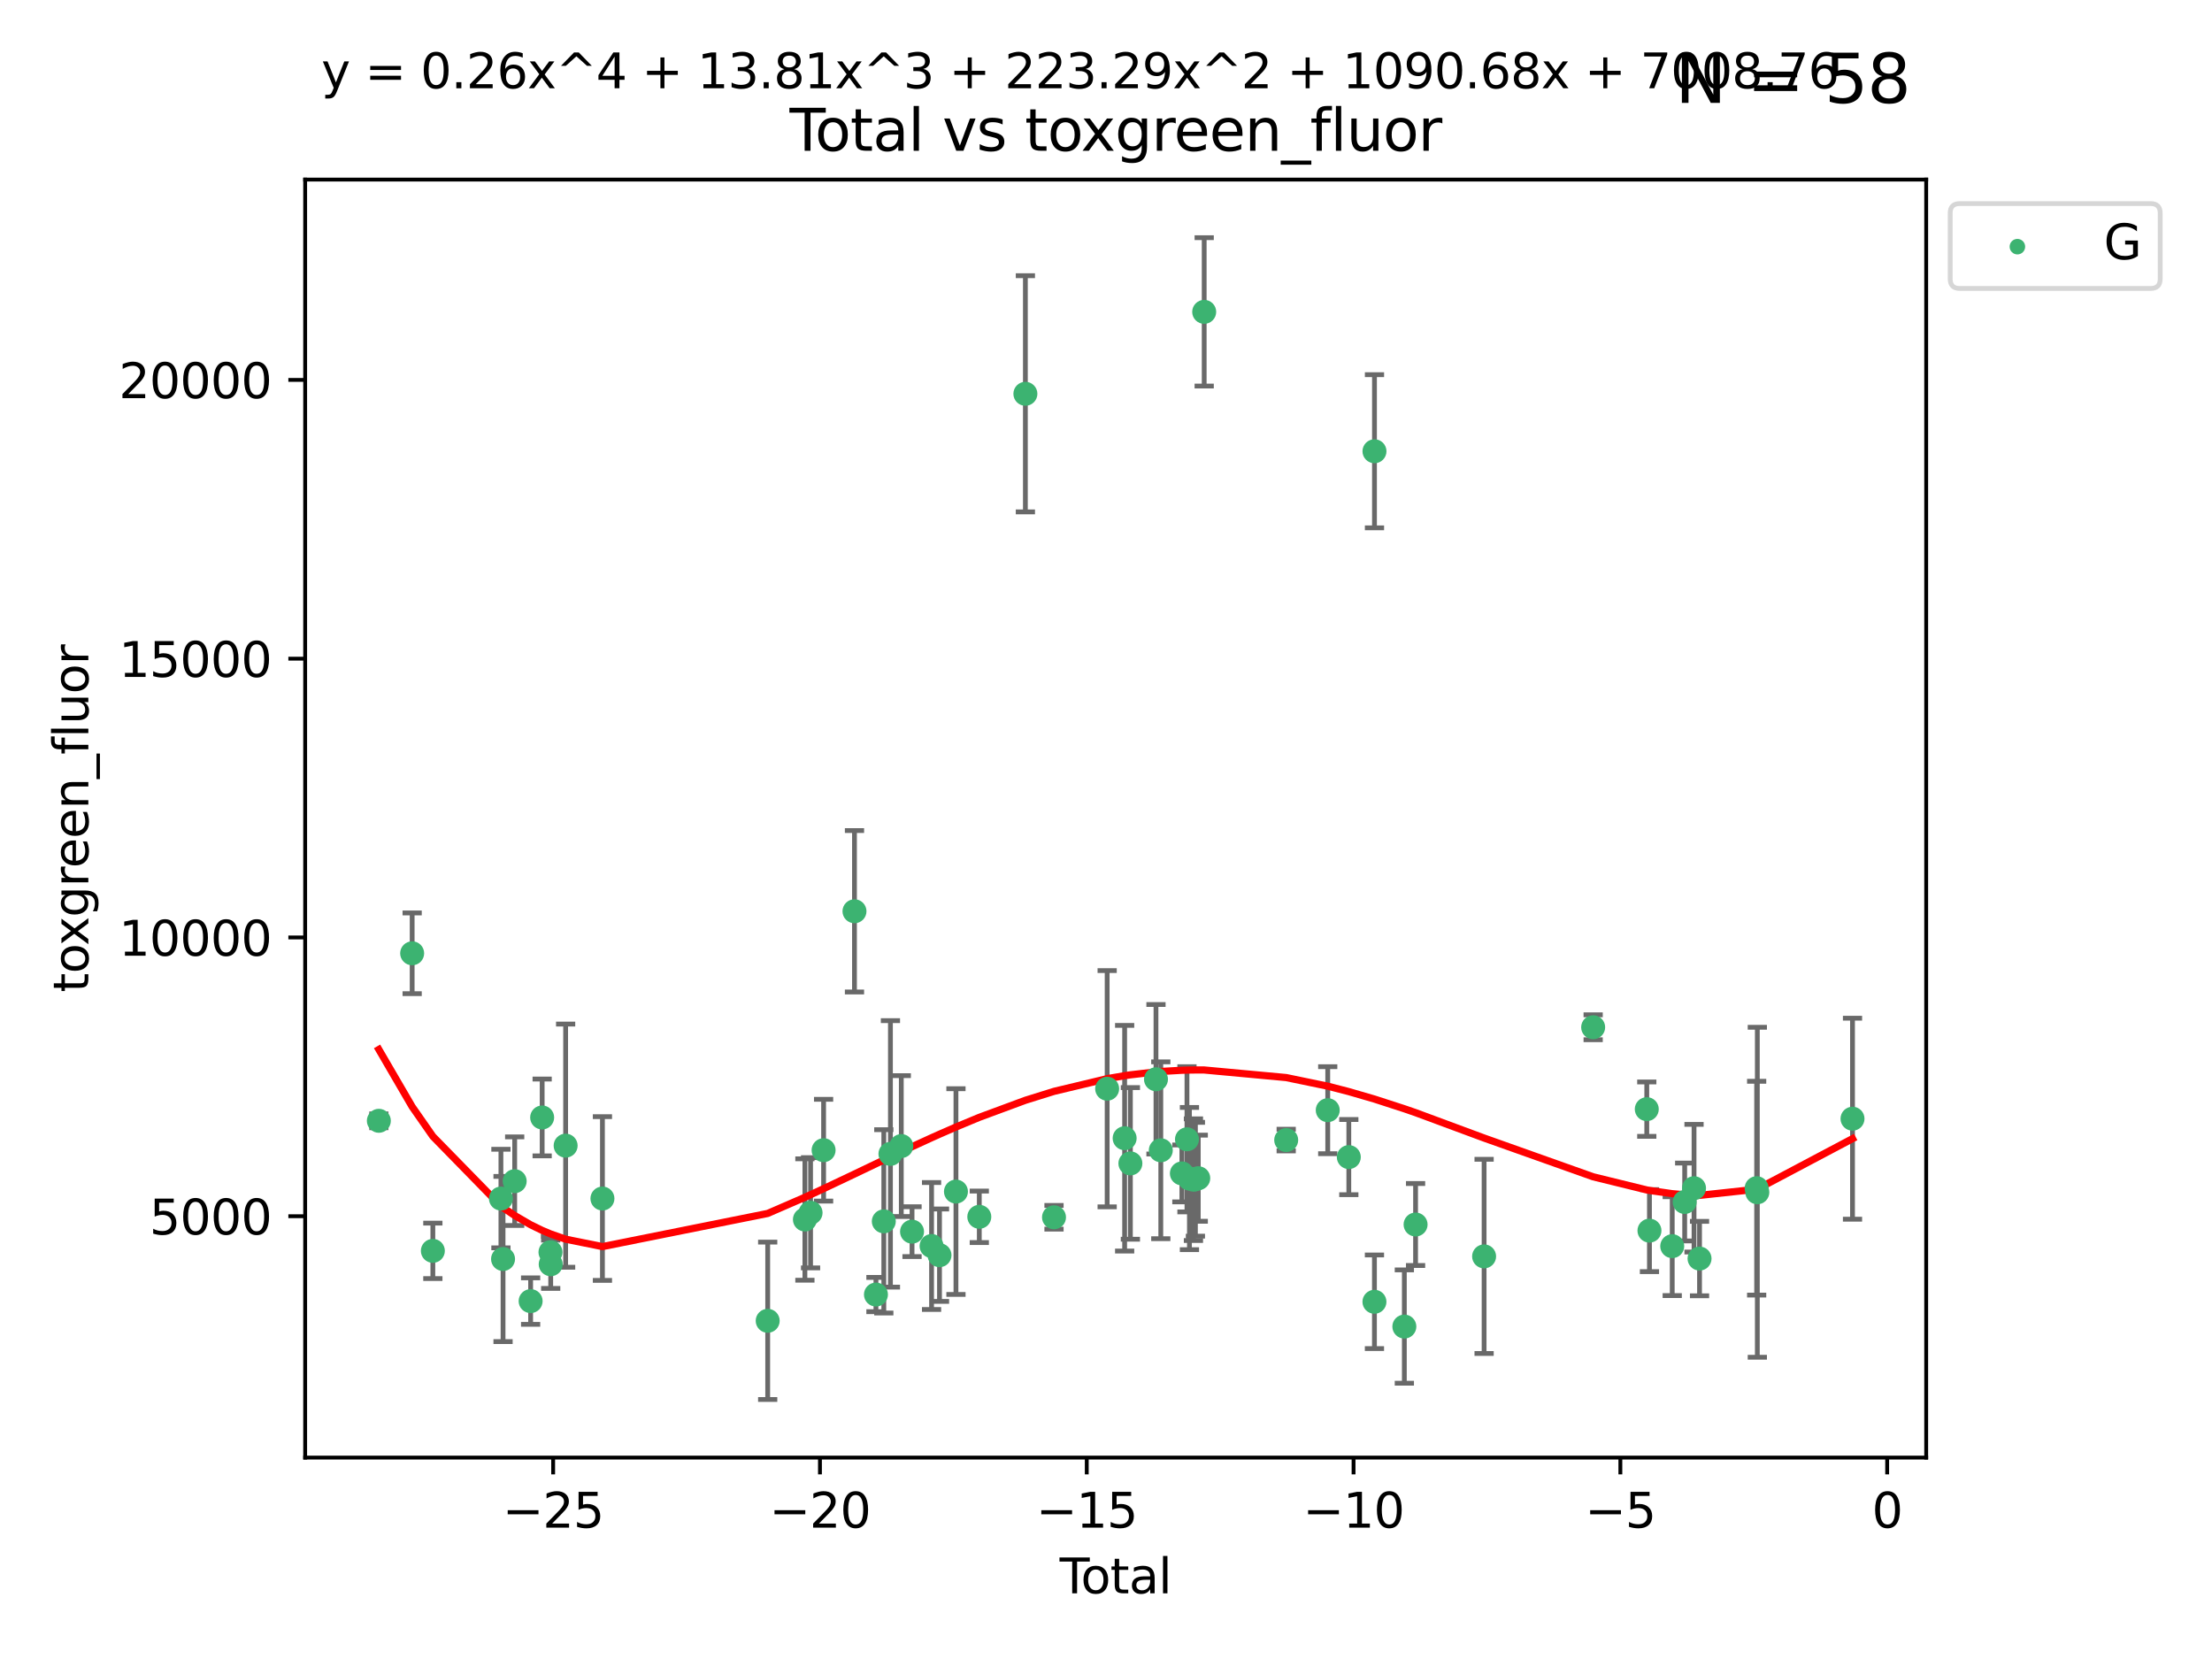 <?xml version="1.0" encoding="utf-8" standalone="no"?>
<!DOCTYPE svg PUBLIC "-//W3C//DTD SVG 1.1//EN"
  "http://www.w3.org/Graphics/SVG/1.1/DTD/svg11.dtd">
<svg xmlns:xlink="http://www.w3.org/1999/xlink" width="460.8pt" height="345.6pt" viewBox="0 0 460.8 345.6" xmlns="http://www.w3.org/2000/svg" version="1.1">
 <defs>
  <style type="text/css">*{stroke-linejoin: round; stroke-linecap: butt}</style>
 </defs>
 <g id="figure_1">
  <g id="patch_1">
   <path d="M 0 345.6 
L 460.8 345.6 
L 460.8 0 
L 0 0 
z
" style="fill: #ffffff"/>
  </g>
  <g id="axes_1">
   <g id="patch_2">
    <path d="M 63.571 303.64 
L 401.26 303.64 
L 401.26 37.411 
L 63.571 37.411 
z
" style="fill: #ffffff"/>
   </g>
   <g id="PathCollection_1">
    <defs>
     <path id="m58b0c4a0e8" d="M 0 1.118 
C 0.297 1.118 0.581 1 0.791 0.791 
C 1 0.581 1.118 0.297 1.118 0 
C 1.118 -0.297 1 -0.581 0.791 -0.791 
C 0.581 -1 0.297 -1.118 0 -1.118 
C -0.297 -1.118 -0.581 -1 -0.791 -0.791 
C -1 -0.581 -1.118 -0.297 -1.118 0 
C -1.118 0.297 -1 0.581 -0.791 0.791 
C -0.581 1 -0.297 1.118 0 1.118 
z
" style="stroke: #3cb371"/>
    </defs>
    <g clip-path="url(#pe8a058fe3b)">
     <use xlink:href="#m58b0c4a0e8" x="78.921" y="233.482" style="fill: #3cb371; stroke: #3cb371"/>
     <use xlink:href="#m58b0c4a0e8" x="85.86" y="198.589" style="fill: #3cb371; stroke: #3cb371"/>
     <use xlink:href="#m58b0c4a0e8" x="90.171" y="260.576" style="fill: #3cb371; stroke: #3cb371"/>
     <use xlink:href="#m58b0c4a0e8" x="104.352" y="249.68" style="fill: #3cb371; stroke: #3cb371"/>
     <use xlink:href="#m58b0c4a0e8" x="104.794" y="262.275" style="fill: #3cb371; stroke: #3cb371"/>
     <use xlink:href="#m58b0c4a0e8" x="107.218" y="246.059" style="fill: #3cb371; stroke: #3cb371"/>
     <use xlink:href="#m58b0c4a0e8" x="110.539" y="271.044" style="fill: #3cb371; stroke: #3cb371"/>
     <use xlink:href="#m58b0c4a0e8" x="112.941" y="232.789" style="fill: #3cb371; stroke: #3cb371"/>
     <use xlink:href="#m58b0c4a0e8" x="114.675" y="260.852" style="fill: #3cb371; stroke: #3cb371"/>
     <use xlink:href="#m58b0c4a0e8" x="114.722" y="263.367" style="fill: #3cb371; stroke: #3cb371"/>
     <use xlink:href="#m58b0c4a0e8" x="117.832" y="238.659" style="fill: #3cb371; stroke: #3cb371"/>
     <use xlink:href="#m58b0c4a0e8" x="125.498" y="249.676" style="fill: #3cb371; stroke: #3cb371"/>
     <use xlink:href="#m58b0c4a0e8" x="159.925" y="275.148" style="fill: #3cb371; stroke: #3cb371"/>
     <use xlink:href="#m58b0c4a0e8" x="167.677" y="254.048" style="fill: #3cb371; stroke: #3cb371"/>
     <use xlink:href="#m58b0c4a0e8" x="168.857" y="252.641" style="fill: #3cb371; stroke: #3cb371"/>
     <use xlink:href="#m58b0c4a0e8" x="171.571" y="239.605" style="fill: #3cb371; stroke: #3cb371"/>
     <use xlink:href="#m58b0c4a0e8" x="178.004" y="189.833" style="fill: #3cb371; stroke: #3cb371"/>
     <use xlink:href="#m58b0c4a0e8" x="182.476" y="269.678" style="fill: #3cb371; stroke: #3cb371"/>
     <use xlink:href="#m58b0c4a0e8" x="184.113" y="254.428" style="fill: #3cb371; stroke: #3cb371"/>
     <use xlink:href="#m58b0c4a0e8" x="185.494" y="240.374" style="fill: #3cb371; stroke: #3cb371"/>
     <use xlink:href="#m58b0c4a0e8" x="187.756" y="238.748" style="fill: #3cb371; stroke: #3cb371"/>
     <use xlink:href="#m58b0c4a0e8" x="189.994" y="256.574" style="fill: #3cb371; stroke: #3cb371"/>
     <use xlink:href="#m58b0c4a0e8" x="194.063" y="259.566" style="fill: #3cb371; stroke: #3cb371"/>
     <use xlink:href="#m58b0c4a0e8" x="195.716" y="261.478" style="fill: #3cb371; stroke: #3cb371"/>
     <use xlink:href="#m58b0c4a0e8" x="199.143" y="248.227" style="fill: #3cb371; stroke: #3cb371"/>
     <use xlink:href="#m58b0c4a0e8" x="204.007" y="253.484" style="fill: #3cb371; stroke: #3cb371"/>
     <use xlink:href="#m58b0c4a0e8" x="213.607" y="82.034" style="fill: #3cb371; stroke: #3cb371"/>
     <use xlink:href="#m58b0c4a0e8" x="219.568" y="253.586" style="fill: #3cb371; stroke: #3cb371"/>
     <use xlink:href="#m58b0c4a0e8" x="230.641" y="226.801" style="fill: #3cb371; stroke: #3cb371"/>
     <use xlink:href="#m58b0c4a0e8" x="234.284" y="237.114" style="fill: #3cb371; stroke: #3cb371"/>
     <use xlink:href="#m58b0c4a0e8" x="235.481" y="242.359" style="fill: #3cb371; stroke: #3cb371"/>
     <use xlink:href="#m58b0c4a0e8" x="240.811" y="224.828" style="fill: #3cb371; stroke: #3cb371"/>
     <use xlink:href="#m58b0c4a0e8" x="241.815" y="239.626" style="fill: #3cb371; stroke: #3cb371"/>
     <use xlink:href="#m58b0c4a0e8" x="246.207" y="244.445" style="fill: #3cb371; stroke: #3cb371"/>
     <use xlink:href="#m58b0c4a0e8" x="247.267" y="237.336" style="fill: #3cb371; stroke: #3cb371"/>
     <use xlink:href="#m58b0c4a0e8" x="247.783" y="245.516" style="fill: #3cb371; stroke: #3cb371"/>
     <use xlink:href="#m58b0c4a0e8" x="248.616" y="245.747" style="fill: #3cb371; stroke: #3cb371"/>
     <use xlink:href="#m58b0c4a0e8" x="249.025" y="245.659" style="fill: #3cb371; stroke: #3cb371"/>
     <use xlink:href="#m58b0c4a0e8" x="249.62" y="245.441" style="fill: #3cb371; stroke: #3cb371"/>
     <use xlink:href="#m58b0c4a0e8" x="250.856" y="64.967" style="fill: #3cb371; stroke: #3cb371"/>
     <use xlink:href="#m58b0c4a0e8" x="267.938" y="237.492" style="fill: #3cb371; stroke: #3cb371"/>
     <use xlink:href="#m58b0c4a0e8" x="276.592" y="231.271" style="fill: #3cb371; stroke: #3cb371"/>
     <use xlink:href="#m58b0c4a0e8" x="280.983" y="241.044" style="fill: #3cb371; stroke: #3cb371"/>
     <use xlink:href="#m58b0c4a0e8" x="286.322" y="271.184" style="fill: #3cb371; stroke: #3cb371"/>
     <use xlink:href="#m58b0c4a0e8" x="286.329" y="94.006" style="fill: #3cb371; stroke: #3cb371"/>
     <use xlink:href="#m58b0c4a0e8" x="292.551" y="276.348" style="fill: #3cb371; stroke: #3cb371"/>
     <use xlink:href="#m58b0c4a0e8" x="294.891" y="255.088" style="fill: #3cb371; stroke: #3cb371"/>
     <use xlink:href="#m58b0c4a0e8" x="309.165" y="261.727" style="fill: #3cb371; stroke: #3cb371"/>
     <use xlink:href="#m58b0c4a0e8" x="331.884" y="213.997" style="fill: #3cb371; stroke: #3cb371"/>
     <use xlink:href="#m58b0c4a0e8" x="343.054" y="231.055" style="fill: #3cb371; stroke: #3cb371"/>
     <use xlink:href="#m58b0c4a0e8" x="343.612" y="256.363" style="fill: #3cb371; stroke: #3cb371"/>
     <use xlink:href="#m58b0c4a0e8" x="348.356" y="259.599" style="fill: #3cb371; stroke: #3cb371"/>
     <use xlink:href="#m58b0c4a0e8" x="350.95" y="250.396" style="fill: #3cb371; stroke: #3cb371"/>
     <use xlink:href="#m58b0c4a0e8" x="352.898" y="247.523" style="fill: #3cb371; stroke: #3cb371"/>
     <use xlink:href="#m58b0c4a0e8" x="354.045" y="262.184" style="fill: #3cb371; stroke: #3cb371"/>
     <use xlink:href="#m58b0c4a0e8" x="365.944" y="247.521" style="fill: #3cb371; stroke: #3cb371"/>
     <use xlink:href="#m58b0c4a0e8" x="366.084" y="248.374" style="fill: #3cb371; stroke: #3cb371"/>
     <use xlink:href="#m58b0c4a0e8" x="385.911" y="233.046" style="fill: #3cb371; stroke: #3cb371"/>
    </g>
   </g>
   <g id="matplotlib.axis_1">
    <g id="xtick_1">
     <g id="line2d_1">
      <defs>
       <path id="mac26076250" d="M 0 0 
L 0 3.5 
" style="stroke: #000000; stroke-width: 0.8"/>
      </defs>
      <g>
       <use xlink:href="#mac26076250" x="115.232" y="303.64" style="stroke: #000000; stroke-width: 0.8"/>
      </g>
     </g>
     <g id="text_1">
      <!-- −25 -->
      <g transform="translate(104.68 318.238)scale(0.1 -0.1)">
       <defs>
        <path id="DejaVuSans-2212" d="M 678 2272 
L 4684 2272 
L 4684 1741 
L 678 1741 
L 678 2272 
z
" transform="scale(0.016)"/>
        <path id="DejaVuSans-32" d="M 1228 531 
L 3431 531 
L 3431 0 
L 469 0 
L 469 531 
Q 828 903 1448 1529 
Q 2069 2156 2228 2338 
Q 2531 2678 2651 2914 
Q 2772 3150 2772 3378 
Q 2772 3750 2511 3984 
Q 2250 4219 1831 4219 
Q 1534 4219 1204 4116 
Q 875 4013 500 3803 
L 500 4441 
Q 881 4594 1212 4672 
Q 1544 4750 1819 4750 
Q 2544 4750 2975 4387 
Q 3406 4025 3406 3419 
Q 3406 3131 3298 2873 
Q 3191 2616 2906 2266 
Q 2828 2175 2409 1742 
Q 1991 1309 1228 531 
z
" transform="scale(0.016)"/>
        <path id="DejaVuSans-35" d="M 691 4666 
L 3169 4666 
L 3169 4134 
L 1269 4134 
L 1269 2991 
Q 1406 3038 1543 3061 
Q 1681 3084 1819 3084 
Q 2600 3084 3056 2656 
Q 3513 2228 3513 1497 
Q 3513 744 3044 326 
Q 2575 -91 1722 -91 
Q 1428 -91 1123 -41 
Q 819 9 494 109 
L 494 744 
Q 775 591 1075 516 
Q 1375 441 1709 441 
Q 2250 441 2565 725 
Q 2881 1009 2881 1497 
Q 2881 1984 2565 2268 
Q 2250 2553 1709 2553 
Q 1456 2553 1204 2497 
Q 953 2441 691 2322 
L 691 4666 
z
" transform="scale(0.016)"/>
       </defs>
       <use xlink:href="#DejaVuSans-2212"/>
       <use xlink:href="#DejaVuSans-32" x="83.789"/>
       <use xlink:href="#DejaVuSans-35" x="147.412"/>
      </g>
     </g>
    </g>
    <g id="xtick_2">
     <g id="line2d_2">
      <g>
       <use xlink:href="#mac26076250" x="170.812" y="303.64" style="stroke: #000000; stroke-width: 0.8"/>
      </g>
     </g>
     <g id="text_2">
      <!-- −20 -->
      <g transform="translate(160.26 318.238)scale(0.1 -0.1)">
       <defs>
        <path id="DejaVuSans-30" d="M 2034 4250 
Q 1547 4250 1301 3770 
Q 1056 3291 1056 2328 
Q 1056 1369 1301 889 
Q 1547 409 2034 409 
Q 2525 409 2770 889 
Q 3016 1369 3016 2328 
Q 3016 3291 2770 3770 
Q 2525 4250 2034 4250 
z
M 2034 4750 
Q 2819 4750 3233 4129 
Q 3647 3509 3647 2328 
Q 3647 1150 3233 529 
Q 2819 -91 2034 -91 
Q 1250 -91 836 529 
Q 422 1150 422 2328 
Q 422 3509 836 4129 
Q 1250 4750 2034 4750 
z
" transform="scale(0.016)"/>
       </defs>
       <use xlink:href="#DejaVuSans-2212"/>
       <use xlink:href="#DejaVuSans-32" x="83.789"/>
       <use xlink:href="#DejaVuSans-30" x="147.412"/>
      </g>
     </g>
    </g>
    <g id="xtick_3">
     <g id="line2d_3">
      <g>
       <use xlink:href="#mac26076250" x="226.392" y="303.64" style="stroke: #000000; stroke-width: 0.8"/>
      </g>
     </g>
     <g id="text_3">
      <!-- −15 -->
      <g transform="translate(215.839 318.238)scale(0.1 -0.1)">
       <defs>
        <path id="DejaVuSans-31" d="M 794 531 
L 1825 531 
L 1825 4091 
L 703 3866 
L 703 4441 
L 1819 4666 
L 2450 4666 
L 2450 531 
L 3481 531 
L 3481 0 
L 794 0 
L 794 531 
z
" transform="scale(0.016)"/>
       </defs>
       <use xlink:href="#DejaVuSans-2212"/>
       <use xlink:href="#DejaVuSans-31" x="83.789"/>
       <use xlink:href="#DejaVuSans-35" x="147.412"/>
      </g>
     </g>
    </g>
    <g id="xtick_4">
     <g id="line2d_4">
      <g>
       <use xlink:href="#mac26076250" x="281.971" y="303.64" style="stroke: #000000; stroke-width: 0.8"/>
      </g>
     </g>
     <g id="text_4">
      <!-- −10 -->
      <g transform="translate(271.419 318.238)scale(0.1 -0.1)">
       <use xlink:href="#DejaVuSans-2212"/>
       <use xlink:href="#DejaVuSans-31" x="83.789"/>
       <use xlink:href="#DejaVuSans-30" x="147.412"/>
      </g>
     </g>
    </g>
    <g id="xtick_5">
     <g id="line2d_5">
      <g>
       <use xlink:href="#mac26076250" x="337.551" y="303.64" style="stroke: #000000; stroke-width: 0.8"/>
      </g>
     </g>
     <g id="text_5">
      <!-- −5 -->
      <g transform="translate(330.18 318.238)scale(0.1 -0.1)">
       <use xlink:href="#DejaVuSans-2212"/>
       <use xlink:href="#DejaVuSans-35" x="83.789"/>
      </g>
     </g>
    </g>
    <g id="xtick_6">
     <g id="line2d_6">
      <g>
       <use xlink:href="#mac26076250" x="393.131" y="303.64" style="stroke: #000000; stroke-width: 0.8"/>
      </g>
     </g>
     <g id="text_6">
      <!-- 0 -->
      <g transform="translate(389.95 318.238)scale(0.1 -0.1)">
       <use xlink:href="#DejaVuSans-30"/>
      </g>
     </g>
    </g>
    <g id="text_7">
     <!-- Total -->
     <g transform="translate(220.739 331.917)scale(0.1 -0.1)">
      <defs>
       <path id="DejaVuSans-54" d="M -19 4666 
L 3928 4666 
L 3928 4134 
L 2272 4134 
L 2272 0 
L 1638 0 
L 1638 4134 
L -19 4134 
L -19 4666 
z
" transform="scale(0.016)"/>
       <path id="DejaVuSans-6f" d="M 1959 3097 
Q 1497 3097 1228 2736 
Q 959 2375 959 1747 
Q 959 1119 1226 758 
Q 1494 397 1959 397 
Q 2419 397 2687 759 
Q 2956 1122 2956 1747 
Q 2956 2369 2687 2733 
Q 2419 3097 1959 3097 
z
M 1959 3584 
Q 2709 3584 3137 3096 
Q 3566 2609 3566 1747 
Q 3566 888 3137 398 
Q 2709 -91 1959 -91 
Q 1206 -91 779 398 
Q 353 888 353 1747 
Q 353 2609 779 3096 
Q 1206 3584 1959 3584 
z
" transform="scale(0.016)"/>
       <path id="DejaVuSans-74" d="M 1172 4494 
L 1172 3500 
L 2356 3500 
L 2356 3053 
L 1172 3053 
L 1172 1153 
Q 1172 725 1289 603 
Q 1406 481 1766 481 
L 2356 481 
L 2356 0 
L 1766 0 
Q 1100 0 847 248 
Q 594 497 594 1153 
L 594 3053 
L 172 3053 
L 172 3500 
L 594 3500 
L 594 4494 
L 1172 4494 
z
" transform="scale(0.016)"/>
       <path id="DejaVuSans-61" d="M 2194 1759 
Q 1497 1759 1228 1600 
Q 959 1441 959 1056 
Q 959 750 1161 570 
Q 1363 391 1709 391 
Q 2188 391 2477 730 
Q 2766 1069 2766 1631 
L 2766 1759 
L 2194 1759 
z
M 3341 1997 
L 3341 0 
L 2766 0 
L 2766 531 
Q 2569 213 2275 61 
Q 1981 -91 1556 -91 
Q 1019 -91 701 211 
Q 384 513 384 1019 
Q 384 1609 779 1909 
Q 1175 2209 1959 2209 
L 2766 2209 
L 2766 2266 
Q 2766 2663 2505 2880 
Q 2244 3097 1772 3097 
Q 1472 3097 1187 3025 
Q 903 2953 641 2809 
L 641 3341 
Q 956 3463 1253 3523 
Q 1550 3584 1831 3584 
Q 2591 3584 2966 3190 
Q 3341 2797 3341 1997 
z
" transform="scale(0.016)"/>
       <path id="DejaVuSans-6c" d="M 603 4863 
L 1178 4863 
L 1178 0 
L 603 0 
L 603 4863 
z
" transform="scale(0.016)"/>
      </defs>
      <use xlink:href="#DejaVuSans-54"/>
      <use xlink:href="#DejaVuSans-6f" x="44.084"/>
      <use xlink:href="#DejaVuSans-74" x="105.266"/>
      <use xlink:href="#DejaVuSans-61" x="144.475"/>
      <use xlink:href="#DejaVuSans-6c" x="205.754"/>
     </g>
    </g>
   </g>
   <g id="matplotlib.axis_2">
    <g id="ytick_1">
     <g id="line2d_7">
      <defs>
       <path id="mb5fb5a233e" d="M 0 0 
L -3.5 0 
" style="stroke: #000000; stroke-width: 0.8"/>
      </defs>
      <g>
       <use xlink:href="#mb5fb5a233e" x="63.571" y="253.36" style="stroke: #000000; stroke-width: 0.8"/>
      </g>
     </g>
     <g id="text_8">
      <!-- 5000 -->
      <g transform="translate(31.121 257.159)scale(0.1 -0.1)">
       <use xlink:href="#DejaVuSans-35"/>
       <use xlink:href="#DejaVuSans-30" x="63.623"/>
       <use xlink:href="#DejaVuSans-30" x="127.246"/>
       <use xlink:href="#DejaVuSans-30" x="190.869"/>
      </g>
     </g>
    </g>
    <g id="ytick_2">
     <g id="line2d_8">
      <g>
       <use xlink:href="#mb5fb5a233e" x="63.571" y="195.287" style="stroke: #000000; stroke-width: 0.8"/>
      </g>
     </g>
     <g id="text_9">
      <!-- 10000 -->
      <g transform="translate(24.759 199.086)scale(0.1 -0.1)">
       <use xlink:href="#DejaVuSans-31"/>
       <use xlink:href="#DejaVuSans-30" x="63.623"/>
       <use xlink:href="#DejaVuSans-30" x="127.246"/>
       <use xlink:href="#DejaVuSans-30" x="190.869"/>
       <use xlink:href="#DejaVuSans-30" x="254.492"/>
      </g>
     </g>
    </g>
    <g id="ytick_3">
     <g id="line2d_9">
      <g>
       <use xlink:href="#mb5fb5a233e" x="63.571" y="137.214" style="stroke: #000000; stroke-width: 0.8"/>
      </g>
     </g>
     <g id="text_10">
      <!-- 15000 -->
      <g transform="translate(24.759 141.014)scale(0.1 -0.1)">
       <use xlink:href="#DejaVuSans-31"/>
       <use xlink:href="#DejaVuSans-35" x="63.623"/>
       <use xlink:href="#DejaVuSans-30" x="127.246"/>
       <use xlink:href="#DejaVuSans-30" x="190.869"/>
       <use xlink:href="#DejaVuSans-30" x="254.492"/>
      </g>
     </g>
    </g>
    <g id="ytick_4">
     <g id="line2d_10">
      <g>
       <use xlink:href="#mb5fb5a233e" x="63.571" y="79.142" style="stroke: #000000; stroke-width: 0.8"/>
      </g>
     </g>
     <g id="text_11">
      <!-- 20000 -->
      <g transform="translate(24.759 82.941)scale(0.1 -0.1)">
       <use xlink:href="#DejaVuSans-32"/>
       <use xlink:href="#DejaVuSans-30" x="63.623"/>
       <use xlink:href="#DejaVuSans-30" x="127.246"/>
       <use xlink:href="#DejaVuSans-30" x="190.869"/>
       <use xlink:href="#DejaVuSans-30" x="254.492"/>
      </g>
     </g>
    </g>
    <g id="text_12">
     <!-- toxgreen_fluor -->
     <g transform="translate(18.401 206.72)rotate(-90)scale(0.1 -0.1)">
      <defs>
       <path id="DejaVuSans-78" d="M 3513 3500 
L 2247 1797 
L 3578 0 
L 2900 0 
L 1881 1375 
L 863 0 
L 184 0 
L 1544 1831 
L 300 3500 
L 978 3500 
L 1906 2253 
L 2834 3500 
L 3513 3500 
z
" transform="scale(0.016)"/>
       <path id="DejaVuSans-67" d="M 2906 1791 
Q 2906 2416 2648 2759 
Q 2391 3103 1925 3103 
Q 1463 3103 1205 2759 
Q 947 2416 947 1791 
Q 947 1169 1205 825 
Q 1463 481 1925 481 
Q 2391 481 2648 825 
Q 2906 1169 2906 1791 
z
M 3481 434 
Q 3481 -459 3084 -895 
Q 2688 -1331 1869 -1331 
Q 1566 -1331 1297 -1286 
Q 1028 -1241 775 -1147 
L 775 -588 
Q 1028 -725 1275 -790 
Q 1522 -856 1778 -856 
Q 2344 -856 2625 -561 
Q 2906 -266 2906 331 
L 2906 616 
Q 2728 306 2450 153 
Q 2172 0 1784 0 
Q 1141 0 747 490 
Q 353 981 353 1791 
Q 353 2603 747 3093 
Q 1141 3584 1784 3584 
Q 2172 3584 2450 3431 
Q 2728 3278 2906 2969 
L 2906 3500 
L 3481 3500 
L 3481 434 
z
" transform="scale(0.016)"/>
       <path id="DejaVuSans-72" d="M 2631 2963 
Q 2534 3019 2420 3045 
Q 2306 3072 2169 3072 
Q 1681 3072 1420 2755 
Q 1159 2438 1159 1844 
L 1159 0 
L 581 0 
L 581 3500 
L 1159 3500 
L 1159 2956 
Q 1341 3275 1631 3429 
Q 1922 3584 2338 3584 
Q 2397 3584 2469 3576 
Q 2541 3569 2628 3553 
L 2631 2963 
z
" transform="scale(0.016)"/>
       <path id="DejaVuSans-65" d="M 3597 1894 
L 3597 1613 
L 953 1613 
Q 991 1019 1311 708 
Q 1631 397 2203 397 
Q 2534 397 2845 478 
Q 3156 559 3463 722 
L 3463 178 
Q 3153 47 2828 -22 
Q 2503 -91 2169 -91 
Q 1331 -91 842 396 
Q 353 884 353 1716 
Q 353 2575 817 3079 
Q 1281 3584 2069 3584 
Q 2775 3584 3186 3129 
Q 3597 2675 3597 1894 
z
M 3022 2063 
Q 3016 2534 2758 2815 
Q 2500 3097 2075 3097 
Q 1594 3097 1305 2825 
Q 1016 2553 972 2059 
L 3022 2063 
z
" transform="scale(0.016)"/>
       <path id="DejaVuSans-6e" d="M 3513 2113 
L 3513 0 
L 2938 0 
L 2938 2094 
Q 2938 2591 2744 2837 
Q 2550 3084 2163 3084 
Q 1697 3084 1428 2787 
Q 1159 2491 1159 1978 
L 1159 0 
L 581 0 
L 581 3500 
L 1159 3500 
L 1159 2956 
Q 1366 3272 1645 3428 
Q 1925 3584 2291 3584 
Q 2894 3584 3203 3211 
Q 3513 2838 3513 2113 
z
" transform="scale(0.016)"/>
       <path id="DejaVuSans-5f" d="M 3263 -1063 
L 3263 -1509 
L -63 -1509 
L -63 -1063 
L 3263 -1063 
z
" transform="scale(0.016)"/>
       <path id="DejaVuSans-66" d="M 2375 4863 
L 2375 4384 
L 1825 4384 
Q 1516 4384 1395 4259 
Q 1275 4134 1275 3809 
L 1275 3500 
L 2222 3500 
L 2222 3053 
L 1275 3053 
L 1275 0 
L 697 0 
L 697 3053 
L 147 3053 
L 147 3500 
L 697 3500 
L 697 3744 
Q 697 4328 969 4595 
Q 1241 4863 1831 4863 
L 2375 4863 
z
" transform="scale(0.016)"/>
       <path id="DejaVuSans-75" d="M 544 1381 
L 544 3500 
L 1119 3500 
L 1119 1403 
Q 1119 906 1312 657 
Q 1506 409 1894 409 
Q 2359 409 2629 706 
Q 2900 1003 2900 1516 
L 2900 3500 
L 3475 3500 
L 3475 0 
L 2900 0 
L 2900 538 
Q 2691 219 2414 64 
Q 2138 -91 1772 -91 
Q 1169 -91 856 284 
Q 544 659 544 1381 
z
M 1991 3584 
L 1991 3584 
z
" transform="scale(0.016)"/>
      </defs>
      <use xlink:href="#DejaVuSans-74"/>
      <use xlink:href="#DejaVuSans-6f" x="39.209"/>
      <use xlink:href="#DejaVuSans-78" x="97.266"/>
      <use xlink:href="#DejaVuSans-67" x="156.445"/>
      <use xlink:href="#DejaVuSans-72" x="219.922"/>
      <use xlink:href="#DejaVuSans-65" x="258.785"/>
      <use xlink:href="#DejaVuSans-65" x="320.309"/>
      <use xlink:href="#DejaVuSans-6e" x="381.832"/>
      <use xlink:href="#DejaVuSans-5f" x="445.211"/>
      <use xlink:href="#DejaVuSans-66" x="495.211"/>
      <use xlink:href="#DejaVuSans-6c" x="530.416"/>
      <use xlink:href="#DejaVuSans-75" x="558.199"/>
      <use xlink:href="#DejaVuSans-6f" x="621.578"/>
      <use xlink:href="#DejaVuSans-72" x="682.76"/>
     </g>
    </g>
   </g>
   <g id="LineCollection_1">
    <path d="M 78.921 234.926 
L 78.921 232.037 
" clip-path="url(#pe8a058fe3b)" style="fill: none; stroke: #696969"/>
    <path d="M 85.86 206.994 
L 85.86 190.183 
" clip-path="url(#pe8a058fe3b)" style="fill: none; stroke: #696969"/>
    <path d="M 90.171 266.352 
L 90.171 254.8 
" clip-path="url(#pe8a058fe3b)" style="fill: none; stroke: #696969"/>
    <path d="M 104.352 259.95 
L 104.352 239.41 
" clip-path="url(#pe8a058fe3b)" style="fill: none; stroke: #696969"/>
    <path d="M 104.794 279.48 
L 104.794 245.069 
" clip-path="url(#pe8a058fe3b)" style="fill: none; stroke: #696969"/>
    <path d="M 107.218 255.286 
L 107.218 236.832 
" clip-path="url(#pe8a058fe3b)" style="fill: none; stroke: #696969"/>
    <path d="M 110.539 275.884 
L 110.539 266.205 
" clip-path="url(#pe8a058fe3b)" style="fill: none; stroke: #696969"/>
    <path d="M 112.941 240.792 
L 112.941 224.785 
" clip-path="url(#pe8a058fe3b)" style="fill: none; stroke: #696969"/>
    <path d="M 114.675 264.204 
L 114.675 257.5 
" clip-path="url(#pe8a058fe3b)" style="fill: none; stroke: #696969"/>
    <path d="M 114.722 268.398 
L 114.722 258.336 
" clip-path="url(#pe8a058fe3b)" style="fill: none; stroke: #696969"/>
    <path d="M 117.832 263.987 
L 117.832 213.332 
" clip-path="url(#pe8a058fe3b)" style="fill: none; stroke: #696969"/>
    <path d="M 125.498 266.733 
L 125.498 232.618 
" clip-path="url(#pe8a058fe3b)" style="fill: none; stroke: #696969"/>
    <path d="M 159.925 291.539 
L 159.925 258.758 
" clip-path="url(#pe8a058fe3b)" style="fill: none; stroke: #696969"/>
    <path d="M 167.677 266.69 
L 167.677 241.405 
" clip-path="url(#pe8a058fe3b)" style="fill: none; stroke: #696969"/>
    <path d="M 168.857 264.126 
L 168.857 241.156 
" clip-path="url(#pe8a058fe3b)" style="fill: none; stroke: #696969"/>
    <path d="M 171.571 250.208 
L 171.571 229.002 
" clip-path="url(#pe8a058fe3b)" style="fill: none; stroke: #696969"/>
    <path d="M 178.004 206.647 
L 178.004 173.02 
" clip-path="url(#pe8a058fe3b)" style="fill: none; stroke: #696969"/>
    <path d="M 182.476 273.247 
L 182.476 266.109 
" clip-path="url(#pe8a058fe3b)" style="fill: none; stroke: #696969"/>
    <path d="M 184.113 273.524 
L 184.113 235.332 
" clip-path="url(#pe8a058fe3b)" style="fill: none; stroke: #696969"/>
    <path d="M 185.494 268.128 
L 185.494 212.621 
" clip-path="url(#pe8a058fe3b)" style="fill: none; stroke: #696969"/>
    <path d="M 187.756 253.422 
L 187.756 224.074 
" clip-path="url(#pe8a058fe3b)" style="fill: none; stroke: #696969"/>
    <path d="M 189.994 261.766 
L 189.994 251.381 
" clip-path="url(#pe8a058fe3b)" style="fill: none; stroke: #696969"/>
    <path d="M 194.063 272.787 
L 194.063 246.345 
" clip-path="url(#pe8a058fe3b)" style="fill: none; stroke: #696969"/>
    <path d="M 195.716 271.103 
L 195.716 251.854 
" clip-path="url(#pe8a058fe3b)" style="fill: none; stroke: #696969"/>
    <path d="M 199.143 269.655 
L 199.143 226.8 
" clip-path="url(#pe8a058fe3b)" style="fill: none; stroke: #696969"/>
    <path d="M 204.007 258.847 
L 204.007 248.121 
" clip-path="url(#pe8a058fe3b)" style="fill: none; stroke: #696969"/>
    <path d="M 213.607 106.635 
L 213.607 57.433 
" clip-path="url(#pe8a058fe3b)" style="fill: none; stroke: #696969"/>
    <path d="M 219.568 256.053 
L 219.568 251.119 
" clip-path="url(#pe8a058fe3b)" style="fill: none; stroke: #696969"/>
    <path d="M 230.641 251.409 
L 230.641 202.193 
" clip-path="url(#pe8a058fe3b)" style="fill: none; stroke: #696969"/>
    <path d="M 234.284 260.618 
L 234.284 213.61 
" clip-path="url(#pe8a058fe3b)" style="fill: none; stroke: #696969"/>
    <path d="M 235.481 258.152 
L 235.481 226.566 
" clip-path="url(#pe8a058fe3b)" style="fill: none; stroke: #696969"/>
    <path d="M 240.811 240.398 
L 240.811 209.258 
" clip-path="url(#pe8a058fe3b)" style="fill: none; stroke: #696969"/>
    <path d="M 241.815 258.046 
L 241.815 221.206 
" clip-path="url(#pe8a058fe3b)" style="fill: none; stroke: #696969"/>
    <path d="M 246.207 250.373 
L 246.207 238.518 
" clip-path="url(#pe8a058fe3b)" style="fill: none; stroke: #696969"/>
    <path d="M 247.267 252.46 
L 247.267 222.212 
" clip-path="url(#pe8a058fe3b)" style="fill: none; stroke: #696969"/>
    <path d="M 247.783 260.33 
L 247.783 230.703 
" clip-path="url(#pe8a058fe3b)" style="fill: none; stroke: #696969"/>
    <path d="M 248.616 258.42 
L 248.616 233.075 
" clip-path="url(#pe8a058fe3b)" style="fill: none; stroke: #696969"/>
    <path d="M 249.025 257.517 
L 249.025 233.802 
" clip-path="url(#pe8a058fe3b)" style="fill: none; stroke: #696969"/>
    <path d="M 249.62 254.412 
L 249.62 236.471 
" clip-path="url(#pe8a058fe3b)" style="fill: none; stroke: #696969"/>
    <path d="M 250.856 80.422 
L 250.856 49.513 
" clip-path="url(#pe8a058fe3b)" style="fill: none; stroke: #696969"/>
    <path d="M 267.938 239.749 
L 267.938 235.235 
" clip-path="url(#pe8a058fe3b)" style="fill: none; stroke: #696969"/>
    <path d="M 276.592 240.335 
L 276.592 222.207 
" clip-path="url(#pe8a058fe3b)" style="fill: none; stroke: #696969"/>
    <path d="M 280.983 248.874 
L 280.983 233.214 
" clip-path="url(#pe8a058fe3b)" style="fill: none; stroke: #696969"/>
    <path d="M 286.322 280.938 
L 286.322 261.43 
" clip-path="url(#pe8a058fe3b)" style="fill: none; stroke: #696969"/>
    <path d="M 286.329 109.96 
L 286.329 78.052 
" clip-path="url(#pe8a058fe3b)" style="fill: none; stroke: #696969"/>
    <path d="M 292.551 288.149 
L 292.551 264.546 
" clip-path="url(#pe8a058fe3b)" style="fill: none; stroke: #696969"/>
    <path d="M 294.891 263.627 
L 294.891 246.548 
" clip-path="url(#pe8a058fe3b)" style="fill: none; stroke: #696969"/>
    <path d="M 309.165 281.953 
L 309.165 241.502 
" clip-path="url(#pe8a058fe3b)" style="fill: none; stroke: #696969"/>
    <path d="M 331.884 216.593 
L 331.884 211.402 
" clip-path="url(#pe8a058fe3b)" style="fill: none; stroke: #696969"/>
    <path d="M 343.054 236.719 
L 343.054 225.392 
" clip-path="url(#pe8a058fe3b)" style="fill: none; stroke: #696969"/>
    <path d="M 343.612 264.905 
L 343.612 247.82 
" clip-path="url(#pe8a058fe3b)" style="fill: none; stroke: #696969"/>
    <path d="M 348.356 269.895 
L 348.356 249.303 
" clip-path="url(#pe8a058fe3b)" style="fill: none; stroke: #696969"/>
    <path d="M 350.95 258.505 
L 350.95 242.287 
" clip-path="url(#pe8a058fe3b)" style="fill: none; stroke: #696969"/>
    <path d="M 352.898 260.821 
L 352.898 234.225 
" clip-path="url(#pe8a058fe3b)" style="fill: none; stroke: #696969"/>
    <path d="M 354.045 269.935 
L 354.045 254.432 
" clip-path="url(#pe8a058fe3b)" style="fill: none; stroke: #696969"/>
    <path d="M 365.944 269.792 
L 365.944 225.25 
" clip-path="url(#pe8a058fe3b)" style="fill: none; stroke: #696969"/>
    <path d="M 366.084 282.744 
L 366.084 214.005 
" clip-path="url(#pe8a058fe3b)" style="fill: none; stroke: #696969"/>
    <path d="M 385.911 253.979 
L 385.911 212.113 
" clip-path="url(#pe8a058fe3b)" style="fill: none; stroke: #696969"/>
   </g>
   <g id="line2d_11">
    <defs>
     <path id="m44c15bb75d" d="M 2 0 
L -2 -0 
" style="stroke: #696969"/>
    </defs>
    <g clip-path="url(#pe8a058fe3b)">
     <use xlink:href="#m44c15bb75d" x="78.921" y="234.926" style="fill: #696969; stroke: #696969"/>
     <use xlink:href="#m44c15bb75d" x="85.86" y="206.994" style="fill: #696969; stroke: #696969"/>
     <use xlink:href="#m44c15bb75d" x="90.171" y="266.352" style="fill: #696969; stroke: #696969"/>
     <use xlink:href="#m44c15bb75d" x="104.352" y="259.95" style="fill: #696969; stroke: #696969"/>
     <use xlink:href="#m44c15bb75d" x="104.794" y="279.48" style="fill: #696969; stroke: #696969"/>
     <use xlink:href="#m44c15bb75d" x="107.218" y="255.286" style="fill: #696969; stroke: #696969"/>
     <use xlink:href="#m44c15bb75d" x="110.539" y="275.884" style="fill: #696969; stroke: #696969"/>
     <use xlink:href="#m44c15bb75d" x="112.941" y="240.792" style="fill: #696969; stroke: #696969"/>
     <use xlink:href="#m44c15bb75d" x="114.675" y="264.204" style="fill: #696969; stroke: #696969"/>
     <use xlink:href="#m44c15bb75d" x="114.722" y="268.398" style="fill: #696969; stroke: #696969"/>
     <use xlink:href="#m44c15bb75d" x="117.832" y="263.987" style="fill: #696969; stroke: #696969"/>
     <use xlink:href="#m44c15bb75d" x="125.498" y="266.733" style="fill: #696969; stroke: #696969"/>
     <use xlink:href="#m44c15bb75d" x="159.925" y="291.539" style="fill: #696969; stroke: #696969"/>
     <use xlink:href="#m44c15bb75d" x="167.677" y="266.69" style="fill: #696969; stroke: #696969"/>
     <use xlink:href="#m44c15bb75d" x="168.857" y="264.126" style="fill: #696969; stroke: #696969"/>
     <use xlink:href="#m44c15bb75d" x="171.571" y="250.208" style="fill: #696969; stroke: #696969"/>
     <use xlink:href="#m44c15bb75d" x="178.004" y="206.647" style="fill: #696969; stroke: #696969"/>
     <use xlink:href="#m44c15bb75d" x="182.476" y="273.247" style="fill: #696969; stroke: #696969"/>
     <use xlink:href="#m44c15bb75d" x="184.113" y="273.524" style="fill: #696969; stroke: #696969"/>
     <use xlink:href="#m44c15bb75d" x="185.494" y="268.128" style="fill: #696969; stroke: #696969"/>
     <use xlink:href="#m44c15bb75d" x="187.756" y="253.422" style="fill: #696969; stroke: #696969"/>
     <use xlink:href="#m44c15bb75d" x="189.994" y="261.766" style="fill: #696969; stroke: #696969"/>
     <use xlink:href="#m44c15bb75d" x="194.063" y="272.787" style="fill: #696969; stroke: #696969"/>
     <use xlink:href="#m44c15bb75d" x="195.716" y="271.103" style="fill: #696969; stroke: #696969"/>
     <use xlink:href="#m44c15bb75d" x="199.143" y="269.655" style="fill: #696969; stroke: #696969"/>
     <use xlink:href="#m44c15bb75d" x="204.007" y="258.847" style="fill: #696969; stroke: #696969"/>
     <use xlink:href="#m44c15bb75d" x="213.607" y="106.635" style="fill: #696969; stroke: #696969"/>
     <use xlink:href="#m44c15bb75d" x="219.568" y="256.053" style="fill: #696969; stroke: #696969"/>
     <use xlink:href="#m44c15bb75d" x="230.641" y="251.409" style="fill: #696969; stroke: #696969"/>
     <use xlink:href="#m44c15bb75d" x="234.284" y="260.618" style="fill: #696969; stroke: #696969"/>
     <use xlink:href="#m44c15bb75d" x="235.481" y="258.152" style="fill: #696969; stroke: #696969"/>
     <use xlink:href="#m44c15bb75d" x="240.811" y="240.398" style="fill: #696969; stroke: #696969"/>
     <use xlink:href="#m44c15bb75d" x="241.815" y="258.046" style="fill: #696969; stroke: #696969"/>
     <use xlink:href="#m44c15bb75d" x="246.207" y="250.373" style="fill: #696969; stroke: #696969"/>
     <use xlink:href="#m44c15bb75d" x="247.267" y="252.46" style="fill: #696969; stroke: #696969"/>
     <use xlink:href="#m44c15bb75d" x="247.783" y="260.33" style="fill: #696969; stroke: #696969"/>
     <use xlink:href="#m44c15bb75d" x="248.616" y="258.42" style="fill: #696969; stroke: #696969"/>
     <use xlink:href="#m44c15bb75d" x="249.025" y="257.517" style="fill: #696969; stroke: #696969"/>
     <use xlink:href="#m44c15bb75d" x="249.62" y="254.412" style="fill: #696969; stroke: #696969"/>
     <use xlink:href="#m44c15bb75d" x="250.856" y="80.422" style="fill: #696969; stroke: #696969"/>
     <use xlink:href="#m44c15bb75d" x="267.938" y="239.749" style="fill: #696969; stroke: #696969"/>
     <use xlink:href="#m44c15bb75d" x="276.592" y="240.335" style="fill: #696969; stroke: #696969"/>
     <use xlink:href="#m44c15bb75d" x="280.983" y="248.874" style="fill: #696969; stroke: #696969"/>
     <use xlink:href="#m44c15bb75d" x="286.322" y="280.938" style="fill: #696969; stroke: #696969"/>
     <use xlink:href="#m44c15bb75d" x="286.329" y="109.96" style="fill: #696969; stroke: #696969"/>
     <use xlink:href="#m44c15bb75d" x="292.551" y="288.149" style="fill: #696969; stroke: #696969"/>
     <use xlink:href="#m44c15bb75d" x="294.891" y="263.627" style="fill: #696969; stroke: #696969"/>
     <use xlink:href="#m44c15bb75d" x="309.165" y="281.953" style="fill: #696969; stroke: #696969"/>
     <use xlink:href="#m44c15bb75d" x="331.884" y="216.593" style="fill: #696969; stroke: #696969"/>
     <use xlink:href="#m44c15bb75d" x="343.054" y="236.719" style="fill: #696969; stroke: #696969"/>
     <use xlink:href="#m44c15bb75d" x="343.612" y="264.905" style="fill: #696969; stroke: #696969"/>
     <use xlink:href="#m44c15bb75d" x="348.356" y="269.895" style="fill: #696969; stroke: #696969"/>
     <use xlink:href="#m44c15bb75d" x="350.95" y="258.505" style="fill: #696969; stroke: #696969"/>
     <use xlink:href="#m44c15bb75d" x="352.898" y="260.821" style="fill: #696969; stroke: #696969"/>
     <use xlink:href="#m44c15bb75d" x="354.045" y="269.935" style="fill: #696969; stroke: #696969"/>
     <use xlink:href="#m44c15bb75d" x="365.944" y="269.792" style="fill: #696969; stroke: #696969"/>
     <use xlink:href="#m44c15bb75d" x="366.084" y="282.744" style="fill: #696969; stroke: #696969"/>
     <use xlink:href="#m44c15bb75d" x="385.911" y="253.979" style="fill: #696969; stroke: #696969"/>
    </g>
   </g>
   <g id="line2d_12">
    <g clip-path="url(#pe8a058fe3b)">
     <use xlink:href="#m44c15bb75d" x="78.921" y="232.037" style="fill: #696969; stroke: #696969"/>
     <use xlink:href="#m44c15bb75d" x="85.86" y="190.183" style="fill: #696969; stroke: #696969"/>
     <use xlink:href="#m44c15bb75d" x="90.171" y="254.8" style="fill: #696969; stroke: #696969"/>
     <use xlink:href="#m44c15bb75d" x="104.352" y="239.41" style="fill: #696969; stroke: #696969"/>
     <use xlink:href="#m44c15bb75d" x="104.794" y="245.069" style="fill: #696969; stroke: #696969"/>
     <use xlink:href="#m44c15bb75d" x="107.218" y="236.832" style="fill: #696969; stroke: #696969"/>
     <use xlink:href="#m44c15bb75d" x="110.539" y="266.205" style="fill: #696969; stroke: #696969"/>
     <use xlink:href="#m44c15bb75d" x="112.941" y="224.785" style="fill: #696969; stroke: #696969"/>
     <use xlink:href="#m44c15bb75d" x="114.675" y="257.5" style="fill: #696969; stroke: #696969"/>
     <use xlink:href="#m44c15bb75d" x="114.722" y="258.336" style="fill: #696969; stroke: #696969"/>
     <use xlink:href="#m44c15bb75d" x="117.832" y="213.332" style="fill: #696969; stroke: #696969"/>
     <use xlink:href="#m44c15bb75d" x="125.498" y="232.618" style="fill: #696969; stroke: #696969"/>
     <use xlink:href="#m44c15bb75d" x="159.925" y="258.758" style="fill: #696969; stroke: #696969"/>
     <use xlink:href="#m44c15bb75d" x="167.677" y="241.405" style="fill: #696969; stroke: #696969"/>
     <use xlink:href="#m44c15bb75d" x="168.857" y="241.156" style="fill: #696969; stroke: #696969"/>
     <use xlink:href="#m44c15bb75d" x="171.571" y="229.002" style="fill: #696969; stroke: #696969"/>
     <use xlink:href="#m44c15bb75d" x="178.004" y="173.02" style="fill: #696969; stroke: #696969"/>
     <use xlink:href="#m44c15bb75d" x="182.476" y="266.109" style="fill: #696969; stroke: #696969"/>
     <use xlink:href="#m44c15bb75d" x="184.113" y="235.332" style="fill: #696969; stroke: #696969"/>
     <use xlink:href="#m44c15bb75d" x="185.494" y="212.621" style="fill: #696969; stroke: #696969"/>
     <use xlink:href="#m44c15bb75d" x="187.756" y="224.074" style="fill: #696969; stroke: #696969"/>
     <use xlink:href="#m44c15bb75d" x="189.994" y="251.381" style="fill: #696969; stroke: #696969"/>
     <use xlink:href="#m44c15bb75d" x="194.063" y="246.345" style="fill: #696969; stroke: #696969"/>
     <use xlink:href="#m44c15bb75d" x="195.716" y="251.854" style="fill: #696969; stroke: #696969"/>
     <use xlink:href="#m44c15bb75d" x="199.143" y="226.8" style="fill: #696969; stroke: #696969"/>
     <use xlink:href="#m44c15bb75d" x="204.007" y="248.121" style="fill: #696969; stroke: #696969"/>
     <use xlink:href="#m44c15bb75d" x="213.607" y="57.433" style="fill: #696969; stroke: #696969"/>
     <use xlink:href="#m44c15bb75d" x="219.568" y="251.119" style="fill: #696969; stroke: #696969"/>
     <use xlink:href="#m44c15bb75d" x="230.641" y="202.193" style="fill: #696969; stroke: #696969"/>
     <use xlink:href="#m44c15bb75d" x="234.284" y="213.61" style="fill: #696969; stroke: #696969"/>
     <use xlink:href="#m44c15bb75d" x="235.481" y="226.566" style="fill: #696969; stroke: #696969"/>
     <use xlink:href="#m44c15bb75d" x="240.811" y="209.258" style="fill: #696969; stroke: #696969"/>
     <use xlink:href="#m44c15bb75d" x="241.815" y="221.206" style="fill: #696969; stroke: #696969"/>
     <use xlink:href="#m44c15bb75d" x="246.207" y="238.518" style="fill: #696969; stroke: #696969"/>
     <use xlink:href="#m44c15bb75d" x="247.267" y="222.212" style="fill: #696969; stroke: #696969"/>
     <use xlink:href="#m44c15bb75d" x="247.783" y="230.703" style="fill: #696969; stroke: #696969"/>
     <use xlink:href="#m44c15bb75d" x="248.616" y="233.075" style="fill: #696969; stroke: #696969"/>
     <use xlink:href="#m44c15bb75d" x="249.025" y="233.802" style="fill: #696969; stroke: #696969"/>
     <use xlink:href="#m44c15bb75d" x="249.62" y="236.471" style="fill: #696969; stroke: #696969"/>
     <use xlink:href="#m44c15bb75d" x="250.856" y="49.513" style="fill: #696969; stroke: #696969"/>
     <use xlink:href="#m44c15bb75d" x="267.938" y="235.235" style="fill: #696969; stroke: #696969"/>
     <use xlink:href="#m44c15bb75d" x="276.592" y="222.207" style="fill: #696969; stroke: #696969"/>
     <use xlink:href="#m44c15bb75d" x="280.983" y="233.214" style="fill: #696969; stroke: #696969"/>
     <use xlink:href="#m44c15bb75d" x="286.322" y="261.43" style="fill: #696969; stroke: #696969"/>
     <use xlink:href="#m44c15bb75d" x="286.329" y="78.052" style="fill: #696969; stroke: #696969"/>
     <use xlink:href="#m44c15bb75d" x="292.551" y="264.546" style="fill: #696969; stroke: #696969"/>
     <use xlink:href="#m44c15bb75d" x="294.891" y="246.548" style="fill: #696969; stroke: #696969"/>
     <use xlink:href="#m44c15bb75d" x="309.165" y="241.502" style="fill: #696969; stroke: #696969"/>
     <use xlink:href="#m44c15bb75d" x="331.884" y="211.402" style="fill: #696969; stroke: #696969"/>
     <use xlink:href="#m44c15bb75d" x="343.054" y="225.392" style="fill: #696969; stroke: #696969"/>
     <use xlink:href="#m44c15bb75d" x="343.612" y="247.82" style="fill: #696969; stroke: #696969"/>
     <use xlink:href="#m44c15bb75d" x="348.356" y="249.303" style="fill: #696969; stroke: #696969"/>
     <use xlink:href="#m44c15bb75d" x="350.95" y="242.287" style="fill: #696969; stroke: #696969"/>
     <use xlink:href="#m44c15bb75d" x="352.898" y="234.225" style="fill: #696969; stroke: #696969"/>
     <use xlink:href="#m44c15bb75d" x="354.045" y="254.432" style="fill: #696969; stroke: #696969"/>
     <use xlink:href="#m44c15bb75d" x="365.944" y="225.25" style="fill: #696969; stroke: #696969"/>
     <use xlink:href="#m44c15bb75d" x="366.084" y="214.005" style="fill: #696969; stroke: #696969"/>
     <use xlink:href="#m44c15bb75d" x="385.911" y="212.113" style="fill: #696969; stroke: #696969"/>
    </g>
   </g>
   <g id="line2d_13">
    <path d="M 78.921 218.63 
L 85.86 230.546 
L 90.171 236.724 
L 104.352 251.239 
L 104.794 251.563 
L 107.218 253.213 
L 110.539 255.143 
L 112.941 256.312 
L 114.675 257.044 
L 114.722 257.062 
L 117.832 258.146 
L 125.498 259.689 
L 159.925 252.781 
L 167.677 249.415 
L 168.857 248.877 
L 171.571 247.62 
L 178.004 244.571 
L 182.476 242.431 
L 184.113 241.65 
L 185.494 240.993 
L 187.756 239.925 
L 189.994 238.88 
L 194.063 237.016 
L 195.716 236.277 
L 199.143 234.781 
L 204.007 232.761 
L 213.607 229.21 
L 219.568 227.35 
L 230.641 224.705 
L 234.284 224.083 
L 235.481 223.907 
L 240.811 223.292 
L 241.815 223.207 
L 246.207 222.955 
L 247.267 222.923 
L 247.783 222.912 
L 248.616 222.899 
L 249.025 222.895 
L 249.62 222.892 
L 250.856 222.897 
L 267.938 224.477 
L 276.592 226.27 
L 280.983 227.402 
L 286.322 228.955 
L 286.329 228.957 
L 292.551 230.977 
L 294.891 231.785 
L 309.165 237.075 
L 331.884 245.149 
L 343.054 247.888 
L 343.612 247.988 
L 348.356 248.666 
L 350.95 248.894 
L 352.898 248.993 
L 354.045 249.019 
L 365.944 247.737 
L 366.084 247.703 
L 385.911 237.207 
" clip-path="url(#pe8a058fe3b)" style="fill: none; stroke: #ff0000; stroke-width: 1.5; stroke-linecap: square"/>
   </g>
   <g id="line2d_14">
    <defs>
     <path id="mb7e14e0a1c" d="M 0 2 
C 0.53 2 1.039 1.789 1.414 1.414 
C 1.789 1.039 2 0.53 2 0 
C 2 -0.53 1.789 -1.039 1.414 -1.414 
C 1.039 -1.789 0.53 -2 0 -2 
C -0.53 -2 -1.039 -1.789 -1.414 -1.414 
C -1.789 -1.039 -2 -0.53 -2 0 
C -2 0.53 -1.789 1.039 -1.414 1.414 
C -1.039 1.789 -0.53 2 0 2 
z
" style="stroke: #3cb371"/>
    </defs>
    <g clip-path="url(#pe8a058fe3b)">
     <use xlink:href="#mb7e14e0a1c" x="78.921" y="233.482" style="fill: #3cb371; stroke: #3cb371"/>
     <use xlink:href="#mb7e14e0a1c" x="85.86" y="198.589" style="fill: #3cb371; stroke: #3cb371"/>
     <use xlink:href="#mb7e14e0a1c" x="90.171" y="260.576" style="fill: #3cb371; stroke: #3cb371"/>
     <use xlink:href="#mb7e14e0a1c" x="104.352" y="249.68" style="fill: #3cb371; stroke: #3cb371"/>
     <use xlink:href="#mb7e14e0a1c" x="104.794" y="262.275" style="fill: #3cb371; stroke: #3cb371"/>
     <use xlink:href="#mb7e14e0a1c" x="107.218" y="246.059" style="fill: #3cb371; stroke: #3cb371"/>
     <use xlink:href="#mb7e14e0a1c" x="110.539" y="271.044" style="fill: #3cb371; stroke: #3cb371"/>
     <use xlink:href="#mb7e14e0a1c" x="112.941" y="232.789" style="fill: #3cb371; stroke: #3cb371"/>
     <use xlink:href="#mb7e14e0a1c" x="114.675" y="260.852" style="fill: #3cb371; stroke: #3cb371"/>
     <use xlink:href="#mb7e14e0a1c" x="114.722" y="263.367" style="fill: #3cb371; stroke: #3cb371"/>
     <use xlink:href="#mb7e14e0a1c" x="117.832" y="238.659" style="fill: #3cb371; stroke: #3cb371"/>
     <use xlink:href="#mb7e14e0a1c" x="125.498" y="249.676" style="fill: #3cb371; stroke: #3cb371"/>
     <use xlink:href="#mb7e14e0a1c" x="159.925" y="275.148" style="fill: #3cb371; stroke: #3cb371"/>
     <use xlink:href="#mb7e14e0a1c" x="167.677" y="254.048" style="fill: #3cb371; stroke: #3cb371"/>
     <use xlink:href="#mb7e14e0a1c" x="168.857" y="252.641" style="fill: #3cb371; stroke: #3cb371"/>
     <use xlink:href="#mb7e14e0a1c" x="171.571" y="239.605" style="fill: #3cb371; stroke: #3cb371"/>
     <use xlink:href="#mb7e14e0a1c" x="178.004" y="189.833" style="fill: #3cb371; stroke: #3cb371"/>
     <use xlink:href="#mb7e14e0a1c" x="182.476" y="269.678" style="fill: #3cb371; stroke: #3cb371"/>
     <use xlink:href="#mb7e14e0a1c" x="184.113" y="254.428" style="fill: #3cb371; stroke: #3cb371"/>
     <use xlink:href="#mb7e14e0a1c" x="185.494" y="240.374" style="fill: #3cb371; stroke: #3cb371"/>
     <use xlink:href="#mb7e14e0a1c" x="187.756" y="238.748" style="fill: #3cb371; stroke: #3cb371"/>
     <use xlink:href="#mb7e14e0a1c" x="189.994" y="256.574" style="fill: #3cb371; stroke: #3cb371"/>
     <use xlink:href="#mb7e14e0a1c" x="194.063" y="259.566" style="fill: #3cb371; stroke: #3cb371"/>
     <use xlink:href="#mb7e14e0a1c" x="195.716" y="261.478" style="fill: #3cb371; stroke: #3cb371"/>
     <use xlink:href="#mb7e14e0a1c" x="199.143" y="248.227" style="fill: #3cb371; stroke: #3cb371"/>
     <use xlink:href="#mb7e14e0a1c" x="204.007" y="253.484" style="fill: #3cb371; stroke: #3cb371"/>
     <use xlink:href="#mb7e14e0a1c" x="213.607" y="82.034" style="fill: #3cb371; stroke: #3cb371"/>
     <use xlink:href="#mb7e14e0a1c" x="219.568" y="253.586" style="fill: #3cb371; stroke: #3cb371"/>
     <use xlink:href="#mb7e14e0a1c" x="230.641" y="226.801" style="fill: #3cb371; stroke: #3cb371"/>
     <use xlink:href="#mb7e14e0a1c" x="234.284" y="237.114" style="fill: #3cb371; stroke: #3cb371"/>
     <use xlink:href="#mb7e14e0a1c" x="235.481" y="242.359" style="fill: #3cb371; stroke: #3cb371"/>
     <use xlink:href="#mb7e14e0a1c" x="240.811" y="224.828" style="fill: #3cb371; stroke: #3cb371"/>
     <use xlink:href="#mb7e14e0a1c" x="241.815" y="239.626" style="fill: #3cb371; stroke: #3cb371"/>
     <use xlink:href="#mb7e14e0a1c" x="246.207" y="244.445" style="fill: #3cb371; stroke: #3cb371"/>
     <use xlink:href="#mb7e14e0a1c" x="247.267" y="237.336" style="fill: #3cb371; stroke: #3cb371"/>
     <use xlink:href="#mb7e14e0a1c" x="247.783" y="245.516" style="fill: #3cb371; stroke: #3cb371"/>
     <use xlink:href="#mb7e14e0a1c" x="248.616" y="245.747" style="fill: #3cb371; stroke: #3cb371"/>
     <use xlink:href="#mb7e14e0a1c" x="249.025" y="245.659" style="fill: #3cb371; stroke: #3cb371"/>
     <use xlink:href="#mb7e14e0a1c" x="249.62" y="245.441" style="fill: #3cb371; stroke: #3cb371"/>
     <use xlink:href="#mb7e14e0a1c" x="250.856" y="64.967" style="fill: #3cb371; stroke: #3cb371"/>
     <use xlink:href="#mb7e14e0a1c" x="267.938" y="237.492" style="fill: #3cb371; stroke: #3cb371"/>
     <use xlink:href="#mb7e14e0a1c" x="276.592" y="231.271" style="fill: #3cb371; stroke: #3cb371"/>
     <use xlink:href="#mb7e14e0a1c" x="280.983" y="241.044" style="fill: #3cb371; stroke: #3cb371"/>
     <use xlink:href="#mb7e14e0a1c" x="286.322" y="271.184" style="fill: #3cb371; stroke: #3cb371"/>
     <use xlink:href="#mb7e14e0a1c" x="286.329" y="94.006" style="fill: #3cb371; stroke: #3cb371"/>
     <use xlink:href="#mb7e14e0a1c" x="292.551" y="276.348" style="fill: #3cb371; stroke: #3cb371"/>
     <use xlink:href="#mb7e14e0a1c" x="294.891" y="255.088" style="fill: #3cb371; stroke: #3cb371"/>
     <use xlink:href="#mb7e14e0a1c" x="309.165" y="261.727" style="fill: #3cb371; stroke: #3cb371"/>
     <use xlink:href="#mb7e14e0a1c" x="331.884" y="213.997" style="fill: #3cb371; stroke: #3cb371"/>
     <use xlink:href="#mb7e14e0a1c" x="343.054" y="231.055" style="fill: #3cb371; stroke: #3cb371"/>
     <use xlink:href="#mb7e14e0a1c" x="343.612" y="256.363" style="fill: #3cb371; stroke: #3cb371"/>
     <use xlink:href="#mb7e14e0a1c" x="348.356" y="259.599" style="fill: #3cb371; stroke: #3cb371"/>
     <use xlink:href="#mb7e14e0a1c" x="350.95" y="250.396" style="fill: #3cb371; stroke: #3cb371"/>
     <use xlink:href="#mb7e14e0a1c" x="352.898" y="247.523" style="fill: #3cb371; stroke: #3cb371"/>
     <use xlink:href="#mb7e14e0a1c" x="354.045" y="262.184" style="fill: #3cb371; stroke: #3cb371"/>
     <use xlink:href="#mb7e14e0a1c" x="365.944" y="247.521" style="fill: #3cb371; stroke: #3cb371"/>
     <use xlink:href="#mb7e14e0a1c" x="366.084" y="248.374" style="fill: #3cb371; stroke: #3cb371"/>
     <use xlink:href="#mb7e14e0a1c" x="385.911" y="233.046" style="fill: #3cb371; stroke: #3cb371"/>
    </g>
   </g>
   <g id="patch_3">
    <path d="M 63.571 303.64 
L 63.571 37.411 
" style="fill: none; stroke: #000000; stroke-width: 0.8; stroke-linejoin: miter; stroke-linecap: square"/>
   </g>
   <g id="patch_4">
    <path d="M 401.26 303.64 
L 401.26 37.411 
" style="fill: none; stroke: #000000; stroke-width: 0.8; stroke-linejoin: miter; stroke-linecap: square"/>
   </g>
   <g id="patch_5">
    <path d="M 63.571 303.64 
L 401.26 303.64 
" style="fill: none; stroke: #000000; stroke-width: 0.8; stroke-linejoin: miter; stroke-linecap: square"/>
   </g>
   <g id="patch_6">
    <path d="M 63.571 37.411 
L 401.26 37.411 
" style="fill: none; stroke: #000000; stroke-width: 0.8; stroke-linejoin: miter; stroke-linecap: square"/>
   </g>
   <g id="text_13">
    <!-- N = 58 -->
    <g transform="translate(348.964 21.426)scale(0.14 -0.14)">
     <defs>
      <path id="DejaVuSans-4e" d="M 628 4666 
L 1478 4666 
L 3547 763 
L 3547 4666 
L 4159 4666 
L 4159 0 
L 3309 0 
L 1241 3903 
L 1241 0 
L 628 0 
L 628 4666 
z
" transform="scale(0.016)"/>
      <path id="DejaVuSans-20" transform="scale(0.016)"/>
      <path id="DejaVuSans-3d" d="M 678 2906 
L 4684 2906 
L 4684 2381 
L 678 2381 
L 678 2906 
z
M 678 1631 
L 4684 1631 
L 4684 1100 
L 678 1100 
L 678 1631 
z
" transform="scale(0.016)"/>
      <path id="DejaVuSans-38" d="M 2034 2216 
Q 1584 2216 1326 1975 
Q 1069 1734 1069 1313 
Q 1069 891 1326 650 
Q 1584 409 2034 409 
Q 2484 409 2743 651 
Q 3003 894 3003 1313 
Q 3003 1734 2745 1975 
Q 2488 2216 2034 2216 
z
M 1403 2484 
Q 997 2584 770 2862 
Q 544 3141 544 3541 
Q 544 4100 942 4425 
Q 1341 4750 2034 4750 
Q 2731 4750 3128 4425 
Q 3525 4100 3525 3541 
Q 3525 3141 3298 2862 
Q 3072 2584 2669 2484 
Q 3125 2378 3379 2068 
Q 3634 1759 3634 1313 
Q 3634 634 3220 271 
Q 2806 -91 2034 -91 
Q 1263 -91 848 271 
Q 434 634 434 1313 
Q 434 1759 690 2068 
Q 947 2378 1403 2484 
z
M 1172 3481 
Q 1172 3119 1398 2916 
Q 1625 2713 2034 2713 
Q 2441 2713 2670 2916 
Q 2900 3119 2900 3481 
Q 2900 3844 2670 4047 
Q 2441 4250 2034 4250 
Q 1625 4250 1398 4047 
Q 1172 3844 1172 3481 
z
" transform="scale(0.016)"/>
     </defs>
     <use xlink:href="#DejaVuSans-4e"/>
     <use xlink:href="#DejaVuSans-20" x="74.805"/>
     <use xlink:href="#DejaVuSans-3d" x="106.592"/>
     <use xlink:href="#DejaVuSans-20" x="190.381"/>
     <use xlink:href="#DejaVuSans-35" x="222.168"/>
     <use xlink:href="#DejaVuSans-38" x="285.791"/>
    </g>
   </g>
   <g id="text_14">
    <!-- y = 0.26x^4 + 13.81x^3 + 223.29x^2 + 1090.68x + 7008.76 -->
    <g transform="translate(66.948 18.387)scale(0.1 -0.1)">
     <defs>
      <path id="DejaVuSans-79" d="M 2059 -325 
Q 1816 -950 1584 -1140 
Q 1353 -1331 966 -1331 
L 506 -1331 
L 506 -850 
L 844 -850 
Q 1081 -850 1212 -737 
Q 1344 -625 1503 -206 
L 1606 56 
L 191 3500 
L 800 3500 
L 1894 763 
L 2988 3500 
L 3597 3500 
L 2059 -325 
z
" transform="scale(0.016)"/>
      <path id="DejaVuSans-2e" d="M 684 794 
L 1344 794 
L 1344 0 
L 684 0 
L 684 794 
z
" transform="scale(0.016)"/>
      <path id="DejaVuSans-36" d="M 2113 2584 
Q 1688 2584 1439 2293 
Q 1191 2003 1191 1497 
Q 1191 994 1439 701 
Q 1688 409 2113 409 
Q 2538 409 2786 701 
Q 3034 994 3034 1497 
Q 3034 2003 2786 2293 
Q 2538 2584 2113 2584 
z
M 3366 4563 
L 3366 3988 
Q 3128 4100 2886 4159 
Q 2644 4219 2406 4219 
Q 1781 4219 1451 3797 
Q 1122 3375 1075 2522 
Q 1259 2794 1537 2939 
Q 1816 3084 2150 3084 
Q 2853 3084 3261 2657 
Q 3669 2231 3669 1497 
Q 3669 778 3244 343 
Q 2819 -91 2113 -91 
Q 1303 -91 875 529 
Q 447 1150 447 2328 
Q 447 3434 972 4092 
Q 1497 4750 2381 4750 
Q 2619 4750 2861 4703 
Q 3103 4656 3366 4563 
z
" transform="scale(0.016)"/>
      <path id="DejaVuSans-5e" d="M 2988 4666 
L 4684 2925 
L 4056 2925 
L 2681 4159 
L 1306 2925 
L 678 2925 
L 2375 4666 
L 2988 4666 
z
" transform="scale(0.016)"/>
      <path id="DejaVuSans-34" d="M 2419 4116 
L 825 1625 
L 2419 1625 
L 2419 4116 
z
M 2253 4666 
L 3047 4666 
L 3047 1625 
L 3713 1625 
L 3713 1100 
L 3047 1100 
L 3047 0 
L 2419 0 
L 2419 1100 
L 313 1100 
L 313 1709 
L 2253 4666 
z
" transform="scale(0.016)"/>
      <path id="DejaVuSans-2b" d="M 2944 4013 
L 2944 2272 
L 4684 2272 
L 4684 1741 
L 2944 1741 
L 2944 0 
L 2419 0 
L 2419 1741 
L 678 1741 
L 678 2272 
L 2419 2272 
L 2419 4013 
L 2944 4013 
z
" transform="scale(0.016)"/>
      <path id="DejaVuSans-33" d="M 2597 2516 
Q 3050 2419 3304 2112 
Q 3559 1806 3559 1356 
Q 3559 666 3084 287 
Q 2609 -91 1734 -91 
Q 1441 -91 1130 -33 
Q 819 25 488 141 
L 488 750 
Q 750 597 1062 519 
Q 1375 441 1716 441 
Q 2309 441 2620 675 
Q 2931 909 2931 1356 
Q 2931 1769 2642 2001 
Q 2353 2234 1838 2234 
L 1294 2234 
L 1294 2753 
L 1863 2753 
Q 2328 2753 2575 2939 
Q 2822 3125 2822 3475 
Q 2822 3834 2567 4026 
Q 2313 4219 1838 4219 
Q 1578 4219 1281 4162 
Q 984 4106 628 3988 
L 628 4550 
Q 988 4650 1302 4700 
Q 1616 4750 1894 4750 
Q 2613 4750 3031 4423 
Q 3450 4097 3450 3541 
Q 3450 3153 3228 2886 
Q 3006 2619 2597 2516 
z
" transform="scale(0.016)"/>
      <path id="DejaVuSans-39" d="M 703 97 
L 703 672 
Q 941 559 1184 500 
Q 1428 441 1663 441 
Q 2288 441 2617 861 
Q 2947 1281 2994 2138 
Q 2813 1869 2534 1725 
Q 2256 1581 1919 1581 
Q 1219 1581 811 2004 
Q 403 2428 403 3163 
Q 403 3881 828 4315 
Q 1253 4750 1959 4750 
Q 2769 4750 3195 4129 
Q 3622 3509 3622 2328 
Q 3622 1225 3098 567 
Q 2575 -91 1691 -91 
Q 1453 -91 1209 -44 
Q 966 3 703 97 
z
M 1959 2075 
Q 2384 2075 2632 2365 
Q 2881 2656 2881 3163 
Q 2881 3666 2632 3958 
Q 2384 4250 1959 4250 
Q 1534 4250 1286 3958 
Q 1038 3666 1038 3163 
Q 1038 2656 1286 2365 
Q 1534 2075 1959 2075 
z
" transform="scale(0.016)"/>
      <path id="DejaVuSans-37" d="M 525 4666 
L 3525 4666 
L 3525 4397 
L 1831 0 
L 1172 0 
L 2766 4134 
L 525 4134 
L 525 4666 
z
" transform="scale(0.016)"/>
     </defs>
     <use xlink:href="#DejaVuSans-79"/>
     <use xlink:href="#DejaVuSans-20" x="59.18"/>
     <use xlink:href="#DejaVuSans-3d" x="90.967"/>
     <use xlink:href="#DejaVuSans-20" x="174.756"/>
     <use xlink:href="#DejaVuSans-30" x="206.543"/>
     <use xlink:href="#DejaVuSans-2e" x="270.166"/>
     <use xlink:href="#DejaVuSans-32" x="301.953"/>
     <use xlink:href="#DejaVuSans-36" x="365.576"/>
     <use xlink:href="#DejaVuSans-78" x="429.199"/>
     <use xlink:href="#DejaVuSans-5e" x="488.379"/>
     <use xlink:href="#DejaVuSans-34" x="572.168"/>
     <use xlink:href="#DejaVuSans-20" x="635.791"/>
     <use xlink:href="#DejaVuSans-2b" x="667.578"/>
     <use xlink:href="#DejaVuSans-20" x="751.367"/>
     <use xlink:href="#DejaVuSans-31" x="783.154"/>
     <use xlink:href="#DejaVuSans-33" x="846.777"/>
     <use xlink:href="#DejaVuSans-2e" x="910.4"/>
     <use xlink:href="#DejaVuSans-38" x="942.188"/>
     <use xlink:href="#DejaVuSans-31" x="1005.811"/>
     <use xlink:href="#DejaVuSans-78" x="1069.434"/>
     <use xlink:href="#DejaVuSans-5e" x="1128.613"/>
     <use xlink:href="#DejaVuSans-33" x="1212.402"/>
     <use xlink:href="#DejaVuSans-20" x="1276.025"/>
     <use xlink:href="#DejaVuSans-2b" x="1307.812"/>
     <use xlink:href="#DejaVuSans-20" x="1391.602"/>
     <use xlink:href="#DejaVuSans-32" x="1423.389"/>
     <use xlink:href="#DejaVuSans-32" x="1487.012"/>
     <use xlink:href="#DejaVuSans-33" x="1550.635"/>
     <use xlink:href="#DejaVuSans-2e" x="1614.258"/>
     <use xlink:href="#DejaVuSans-32" x="1646.045"/>
     <use xlink:href="#DejaVuSans-39" x="1709.668"/>
     <use xlink:href="#DejaVuSans-78" x="1773.291"/>
     <use xlink:href="#DejaVuSans-5e" x="1832.471"/>
     <use xlink:href="#DejaVuSans-32" x="1916.26"/>
     <use xlink:href="#DejaVuSans-20" x="1979.883"/>
     <use xlink:href="#DejaVuSans-2b" x="2011.67"/>
     <use xlink:href="#DejaVuSans-20" x="2095.459"/>
     <use xlink:href="#DejaVuSans-31" x="2127.246"/>
     <use xlink:href="#DejaVuSans-30" x="2190.869"/>
     <use xlink:href="#DejaVuSans-39" x="2254.492"/>
     <use xlink:href="#DejaVuSans-30" x="2318.115"/>
     <use xlink:href="#DejaVuSans-2e" x="2381.738"/>
     <use xlink:href="#DejaVuSans-36" x="2413.525"/>
     <use xlink:href="#DejaVuSans-38" x="2477.148"/>
     <use xlink:href="#DejaVuSans-78" x="2540.771"/>
     <use xlink:href="#DejaVuSans-20" x="2599.951"/>
     <use xlink:href="#DejaVuSans-2b" x="2631.738"/>
     <use xlink:href="#DejaVuSans-20" x="2715.527"/>
     <use xlink:href="#DejaVuSans-37" x="2747.314"/>
     <use xlink:href="#DejaVuSans-30" x="2810.938"/>
     <use xlink:href="#DejaVuSans-30" x="2874.561"/>
     <use xlink:href="#DejaVuSans-38" x="2938.184"/>
     <use xlink:href="#DejaVuSans-2e" x="3001.807"/>
     <use xlink:href="#DejaVuSans-37" x="3033.594"/>
     <use xlink:href="#DejaVuSans-36" x="3097.217"/>
    </g>
   </g>
   <g id="text_15">
    <!-- Total vs toxgreen_fluor -->
    <g transform="translate(164.48 31.411)scale(0.12 -0.12)">
     <defs>
      <path id="DejaVuSans-76" d="M 191 3500 
L 800 3500 
L 1894 563 
L 2988 3500 
L 3597 3500 
L 2284 0 
L 1503 0 
L 191 3500 
z
" transform="scale(0.016)"/>
      <path id="DejaVuSans-73" d="M 2834 3397 
L 2834 2853 
Q 2591 2978 2328 3040 
Q 2066 3103 1784 3103 
Q 1356 3103 1142 2972 
Q 928 2841 928 2578 
Q 928 2378 1081 2264 
Q 1234 2150 1697 2047 
L 1894 2003 
Q 2506 1872 2764 1633 
Q 3022 1394 3022 966 
Q 3022 478 2636 193 
Q 2250 -91 1575 -91 
Q 1294 -91 989 -36 
Q 684 19 347 128 
L 347 722 
Q 666 556 975 473 
Q 1284 391 1588 391 
Q 1994 391 2212 530 
Q 2431 669 2431 922 
Q 2431 1156 2273 1281 
Q 2116 1406 1581 1522 
L 1381 1569 
Q 847 1681 609 1914 
Q 372 2147 372 2553 
Q 372 3047 722 3315 
Q 1072 3584 1716 3584 
Q 2034 3584 2315 3537 
Q 2597 3491 2834 3397 
z
" transform="scale(0.016)"/>
     </defs>
     <use xlink:href="#DejaVuSans-54"/>
     <use xlink:href="#DejaVuSans-6f" x="44.084"/>
     <use xlink:href="#DejaVuSans-74" x="105.266"/>
     <use xlink:href="#DejaVuSans-61" x="144.475"/>
     <use xlink:href="#DejaVuSans-6c" x="205.754"/>
     <use xlink:href="#DejaVuSans-20" x="233.537"/>
     <use xlink:href="#DejaVuSans-76" x="265.324"/>
     <use xlink:href="#DejaVuSans-73" x="324.504"/>
     <use xlink:href="#DejaVuSans-20" x="376.604"/>
     <use xlink:href="#DejaVuSans-74" x="408.391"/>
     <use xlink:href="#DejaVuSans-6f" x="447.6"/>
     <use xlink:href="#DejaVuSans-78" x="505.656"/>
     <use xlink:href="#DejaVuSans-67" x="564.836"/>
     <use xlink:href="#DejaVuSans-72" x="628.312"/>
     <use xlink:href="#DejaVuSans-65" x="667.176"/>
     <use xlink:href="#DejaVuSans-65" x="728.699"/>
     <use xlink:href="#DejaVuSans-6e" x="790.223"/>
     <use xlink:href="#DejaVuSans-5f" x="853.602"/>
     <use xlink:href="#DejaVuSans-66" x="903.602"/>
     <use xlink:href="#DejaVuSans-6c" x="938.807"/>
     <use xlink:href="#DejaVuSans-75" x="966.59"/>
     <use xlink:href="#DejaVuSans-6f" x="1029.969"/>
     <use xlink:href="#DejaVuSans-72" x="1091.15"/>
    </g>
   </g>
   <g id="legend_1">
    <g id="patch_7">
     <path d="M 408.26 60.089 
L 448.008 60.089 
Q 450.008 60.089 450.008 58.089 
L 450.008 44.411 
Q 450.008 42.411 448.008 42.411 
L 408.26 42.411 
Q 406.26 42.411 406.26 44.411 
L 406.26 58.089 
Q 406.26 60.089 408.26 60.089 
z
" style="fill: #ffffff; opacity: 0.8; stroke: #cccccc; stroke-linejoin: miter"/>
    </g>
    <g id="PathCollection_2">
     <g>
      <use xlink:href="#m58b0c4a0e8" x="420.26" y="51.385" style="fill: #3cb371; stroke: #3cb371"/>
     </g>
    </g>
    <g id="text_16">
     <!-- G -->
     <g transform="translate(438.26 54.01)scale(0.1 -0.1)">
      <defs>
       <path id="DejaVuSans-47" d="M 3809 666 
L 3809 1919 
L 2778 1919 
L 2778 2438 
L 4434 2438 
L 4434 434 
Q 4069 175 3628 42 
Q 3188 -91 2688 -91 
Q 1594 -91 976 548 
Q 359 1188 359 2328 
Q 359 3472 976 4111 
Q 1594 4750 2688 4750 
Q 3144 4750 3555 4637 
Q 3966 4525 4313 4306 
L 4313 3634 
Q 3963 3931 3569 4081 
Q 3175 4231 2741 4231 
Q 1884 4231 1454 3753 
Q 1025 3275 1025 2328 
Q 1025 1384 1454 906 
Q 1884 428 2741 428 
Q 3075 428 3337 486 
Q 3600 544 3809 666 
z
" transform="scale(0.016)"/>
      </defs>
      <use xlink:href="#DejaVuSans-47"/>
     </g>
    </g>
   </g>
  </g>
 </g>
 <defs>
  <clipPath id="pe8a058fe3b">
   <rect x="63.571" y="37.411" width="337.689" height="266.229"/>
  </clipPath>
 </defs>
</svg>
